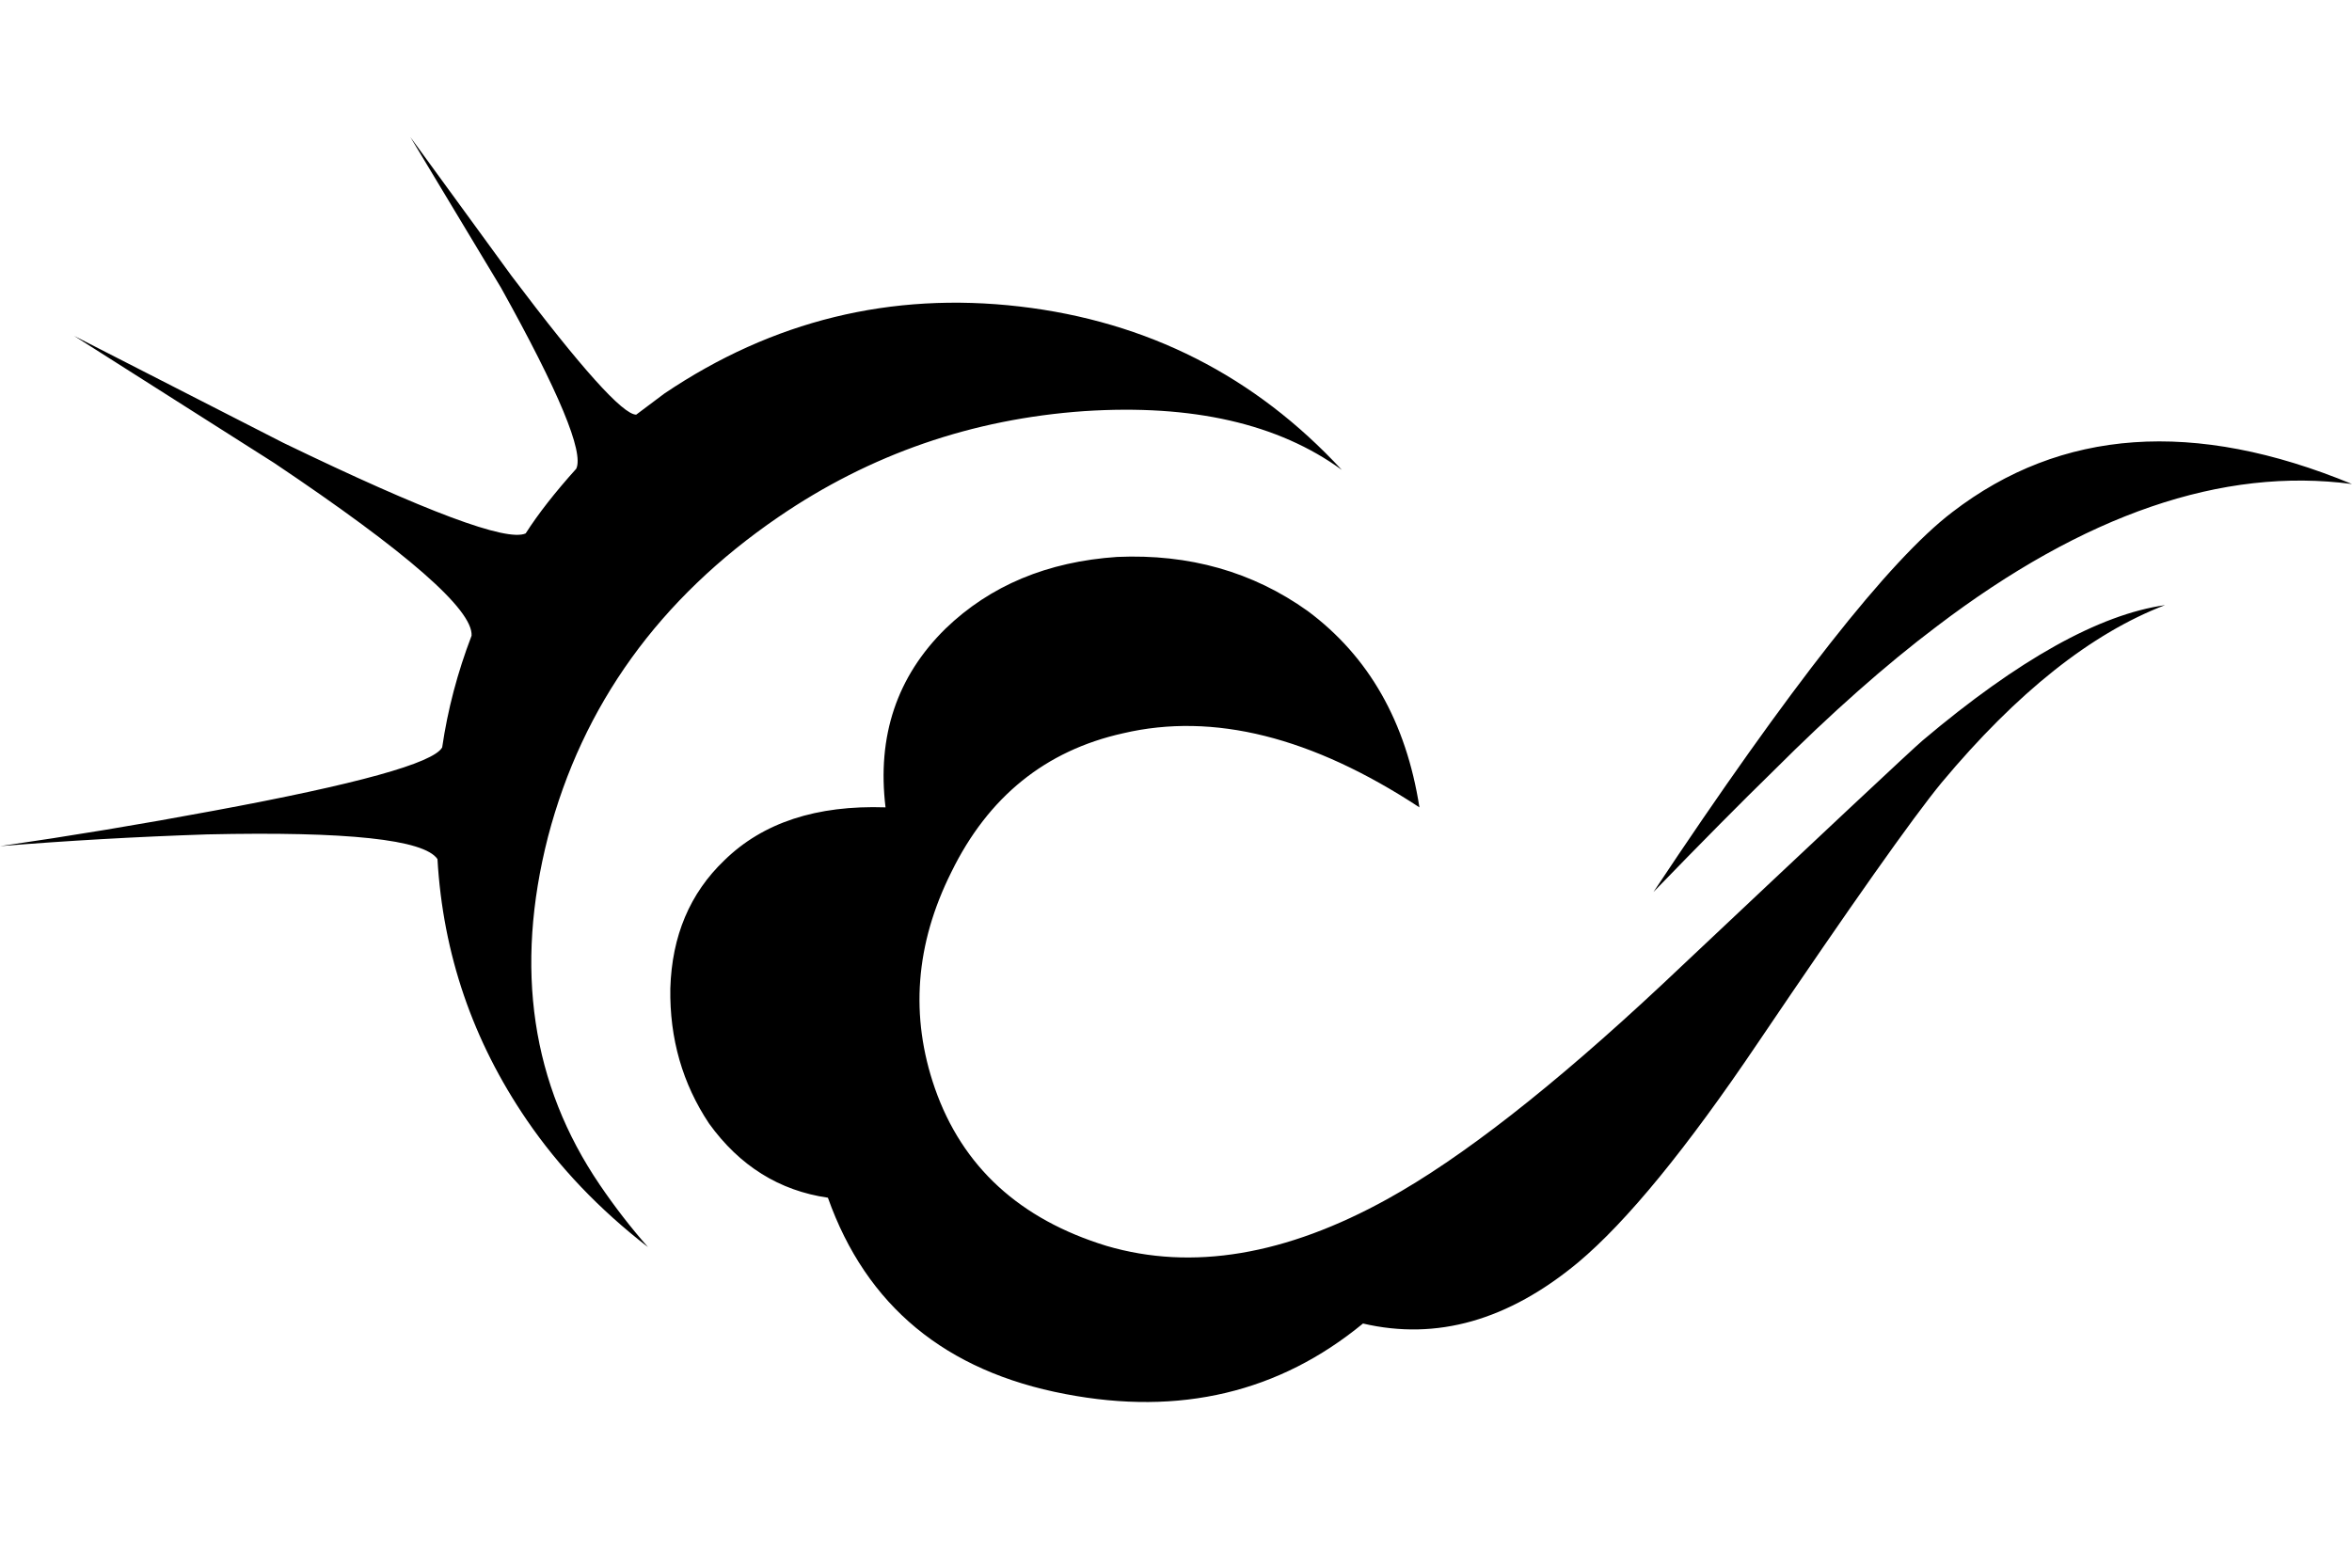 <svg xmlns="http://www.w3.org/2000/svg" class="abs tlbr ww hh" width="60" height="40" viewBox="0 0 100 55">
  <g transform="matrix(1 0 0 1 0 0)">
    <defs>
      <linearGradient x1="0" y1="0" x2="0" y2="1" id="gradient9" gradientTransform="rotate(-180 .5 .5)">
        <stop offset="0" stop-color="#000000" stop-opacity="1"></stop>
        <stop offset="1" stop-color="#000000" stop-opacity="1"></stop>
      </linearGradient>
    </defs>
    <path fill="url(#gradient9)"
          d="M57.05 14.15Q51.5 8.15 43.35 7.2 35.15 6.25 28.25 10.9L27.05 11.8Q26.2 11.8 21.75 5.9L17.45 0 21.3 6.4Q25 13.05 24.5 14.1 23.15 15.6 22.35 16.85 21.15 17.4 12.05 13L3.15 8.45 11.65 13.85Q20.15 19.55 20.05 21.2 19.15 23.55 18.8 25.95 18.25 26.95 9.05 28.65 4.5 29.5 0 30.15 4.3 29.8 8.8 29.65 17.75 29.45 18.6 30.7 18.95 36.75 22.4 41.8 24.45 44.8 27.55 47.2 26.45 45.95 25.5 44.55 21.15 38.15 23.3 29.75 25.5 21.35 33.1 16.15 38.95 12.15 46.1 11.65 53 11.2 57.05 14.15M82.35 20.8Q91.75 13.65 100 14.75 89.95 10.6 83 15.95 79 19 70.3 32.1 73.35 28.95 75.4 26.95 79.1 23.25 82.35 20.8M82.55 27.45Q87.35 21.7 92.05 19.9 87.85 20.5 81.75 25.65 81.1 26.2 70.65 36.05 63.7 42.55 59 45.15 52.5 48.75 47.05 47.15 41.5 45.45 39.75 40.45 38.15 35.85 40.45 31.25 42.8 26.45 47.75 25.35 53.5 24 60.35 28.5 59.5 23.05 55.6 20.15 52.1 17.65 47.5 17.85 43.05 18.15 40.2 20.9 37.1 23.95 37.65 28.5 33.25 28.35 30.8 30.75 28.6 32.85 28.5 36.2 28.45 39.4 30.15 41.95 32.1 44.65 35.2 45.1 37.65 52 45.3 53.45 52.6 54.85 57.95 50.45 62.65 51.55 67.1 47.85 70.2 45.25 74.75 38.5 80.7 29.7 82.55 27.45Z"/>
  </g>
</svg>
